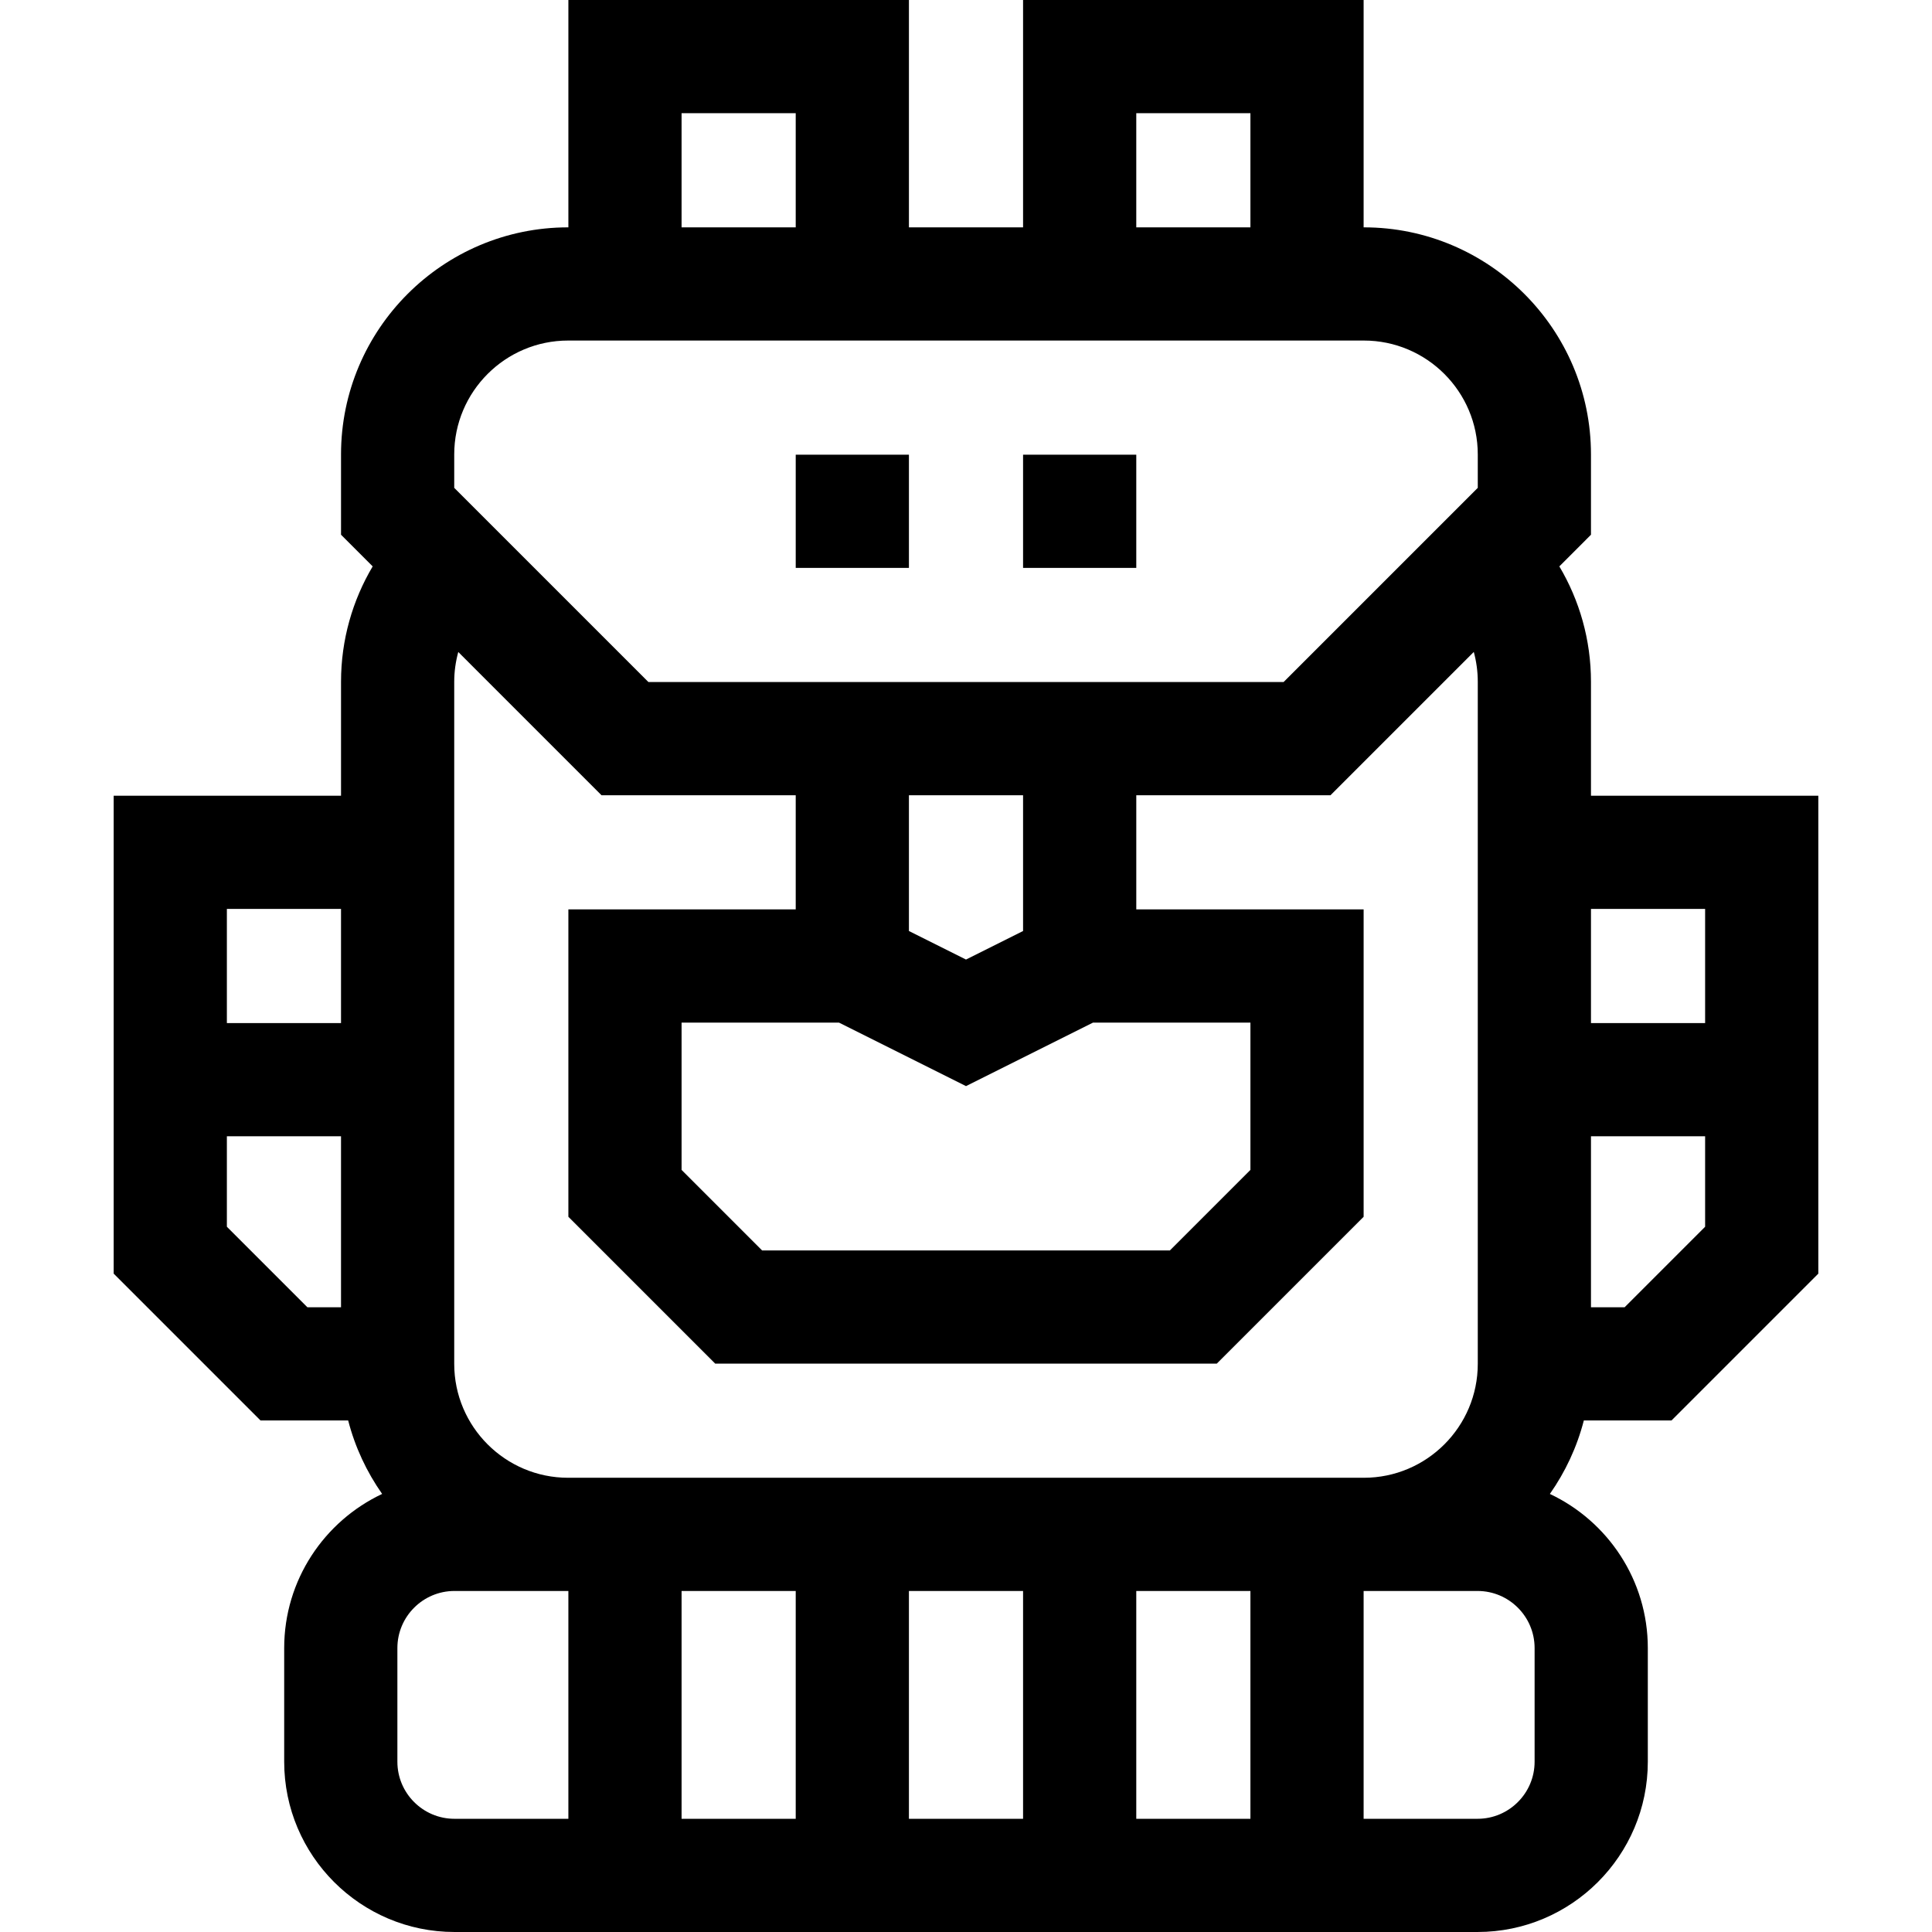 <svg id="Capa_1" enable-background="new 0 0 512 512" height="512" viewBox="0 0 512 512" width="512" xmlns="http://www.w3.org/2000/svg"><g><path d="m421.625 210.875v-30.188c0-11.164-3.063-21.622-8.384-30.59l8.384-8.385v-21.274c0-33.188-27-60.188-60.188-60.188h-.062v-60.25h-90.25v60.25h-30.25v-60.25h-90.25v60.25h-.062c-33.188 0-60.188 27-60.188 60.188v21.274l8.389 8.389c-5.32 8.969-8.389 19.422-8.389 30.585v30.188l-60.25.002v126.649l38.912 38.912h23.231c1.823 7.079 4.916 13.648 9.002 19.473-15.323 7.221-25.957 22.809-25.957 40.84v30.125c0 24.882 20.243 45.125 45.125 45.125h271.125c24.882 0 45.125-20.243 45.125-45.125v-30.125c0-18.031-10.634-33.619-25.957-40.84 4.086-5.825 7.179-12.394 9.002-19.473h23.236l38.907-38.907v-126.654zm30.25 30v30.25h-30.25v-30.25zm-150.75-210.875h30.25v30.25h-30.25zm-120.5 0h30.25v30.25h-30.25zm-60.25 90.437c0-16.646 13.542-30.188 30.188-30.188h210.875c16.646 0 30.188 13.542 30.188 30.188v8.848l-51.463 51.464h-168.323l-51.463-51.464v-8.848zm101.961 150.563 33.665 16.832 33.663-16.832h41.711v39.036l-21.338 21.339h-108.074l-21.338-21.339v-39.036zm48.789-24.271-15.125 7.562-15.125-7.562v-35.979h30.25zm-111.713-35.979h51.463v30.25h-60.25v81.462l38.912 38.913h132.927l38.912-38.913v-81.462h-60.25v-30.251h51.463l37.979-37.979c.688 2.524 1.058 5.177 1.058 7.916v180.751c0 16.646-13.542 30.188-30.188 30.188h-210.876c-16.646 0-30.188-13.542-30.188-30.188v-180.751c0-2.736.386-5.38 1.073-7.901zm51.463 210.875v60.375h-30.25v-60.375zm30 0h30.25v60.375h-30.25zm60.25 0h30.25v60.375h-30.25zm-210.75-180.75v30.25h-30.25v-30.25zm-30.25 84.224v-23.974h30.25v45.312h-8.912zm45.187 141.776v-30.125c0-8.34 6.785-15.125 15.125-15.125h30.125.062v60.375h-30.188c-8.338 0-15.124-6.785-15.124-15.125zm301.376 0c0 8.34-6.785 15.125-15.125 15.125h-30.188v-60.375h.062 30.125c8.34 0 15.125 6.785 15.125 15.125v30.125zm23.854-120.437h-8.917v-45.312h30.25v23.979z"/><path d="m210.875 120.499h30v30h-30z"/><path d="m271.125 120.499h30v30h-30z"/></g></svg>